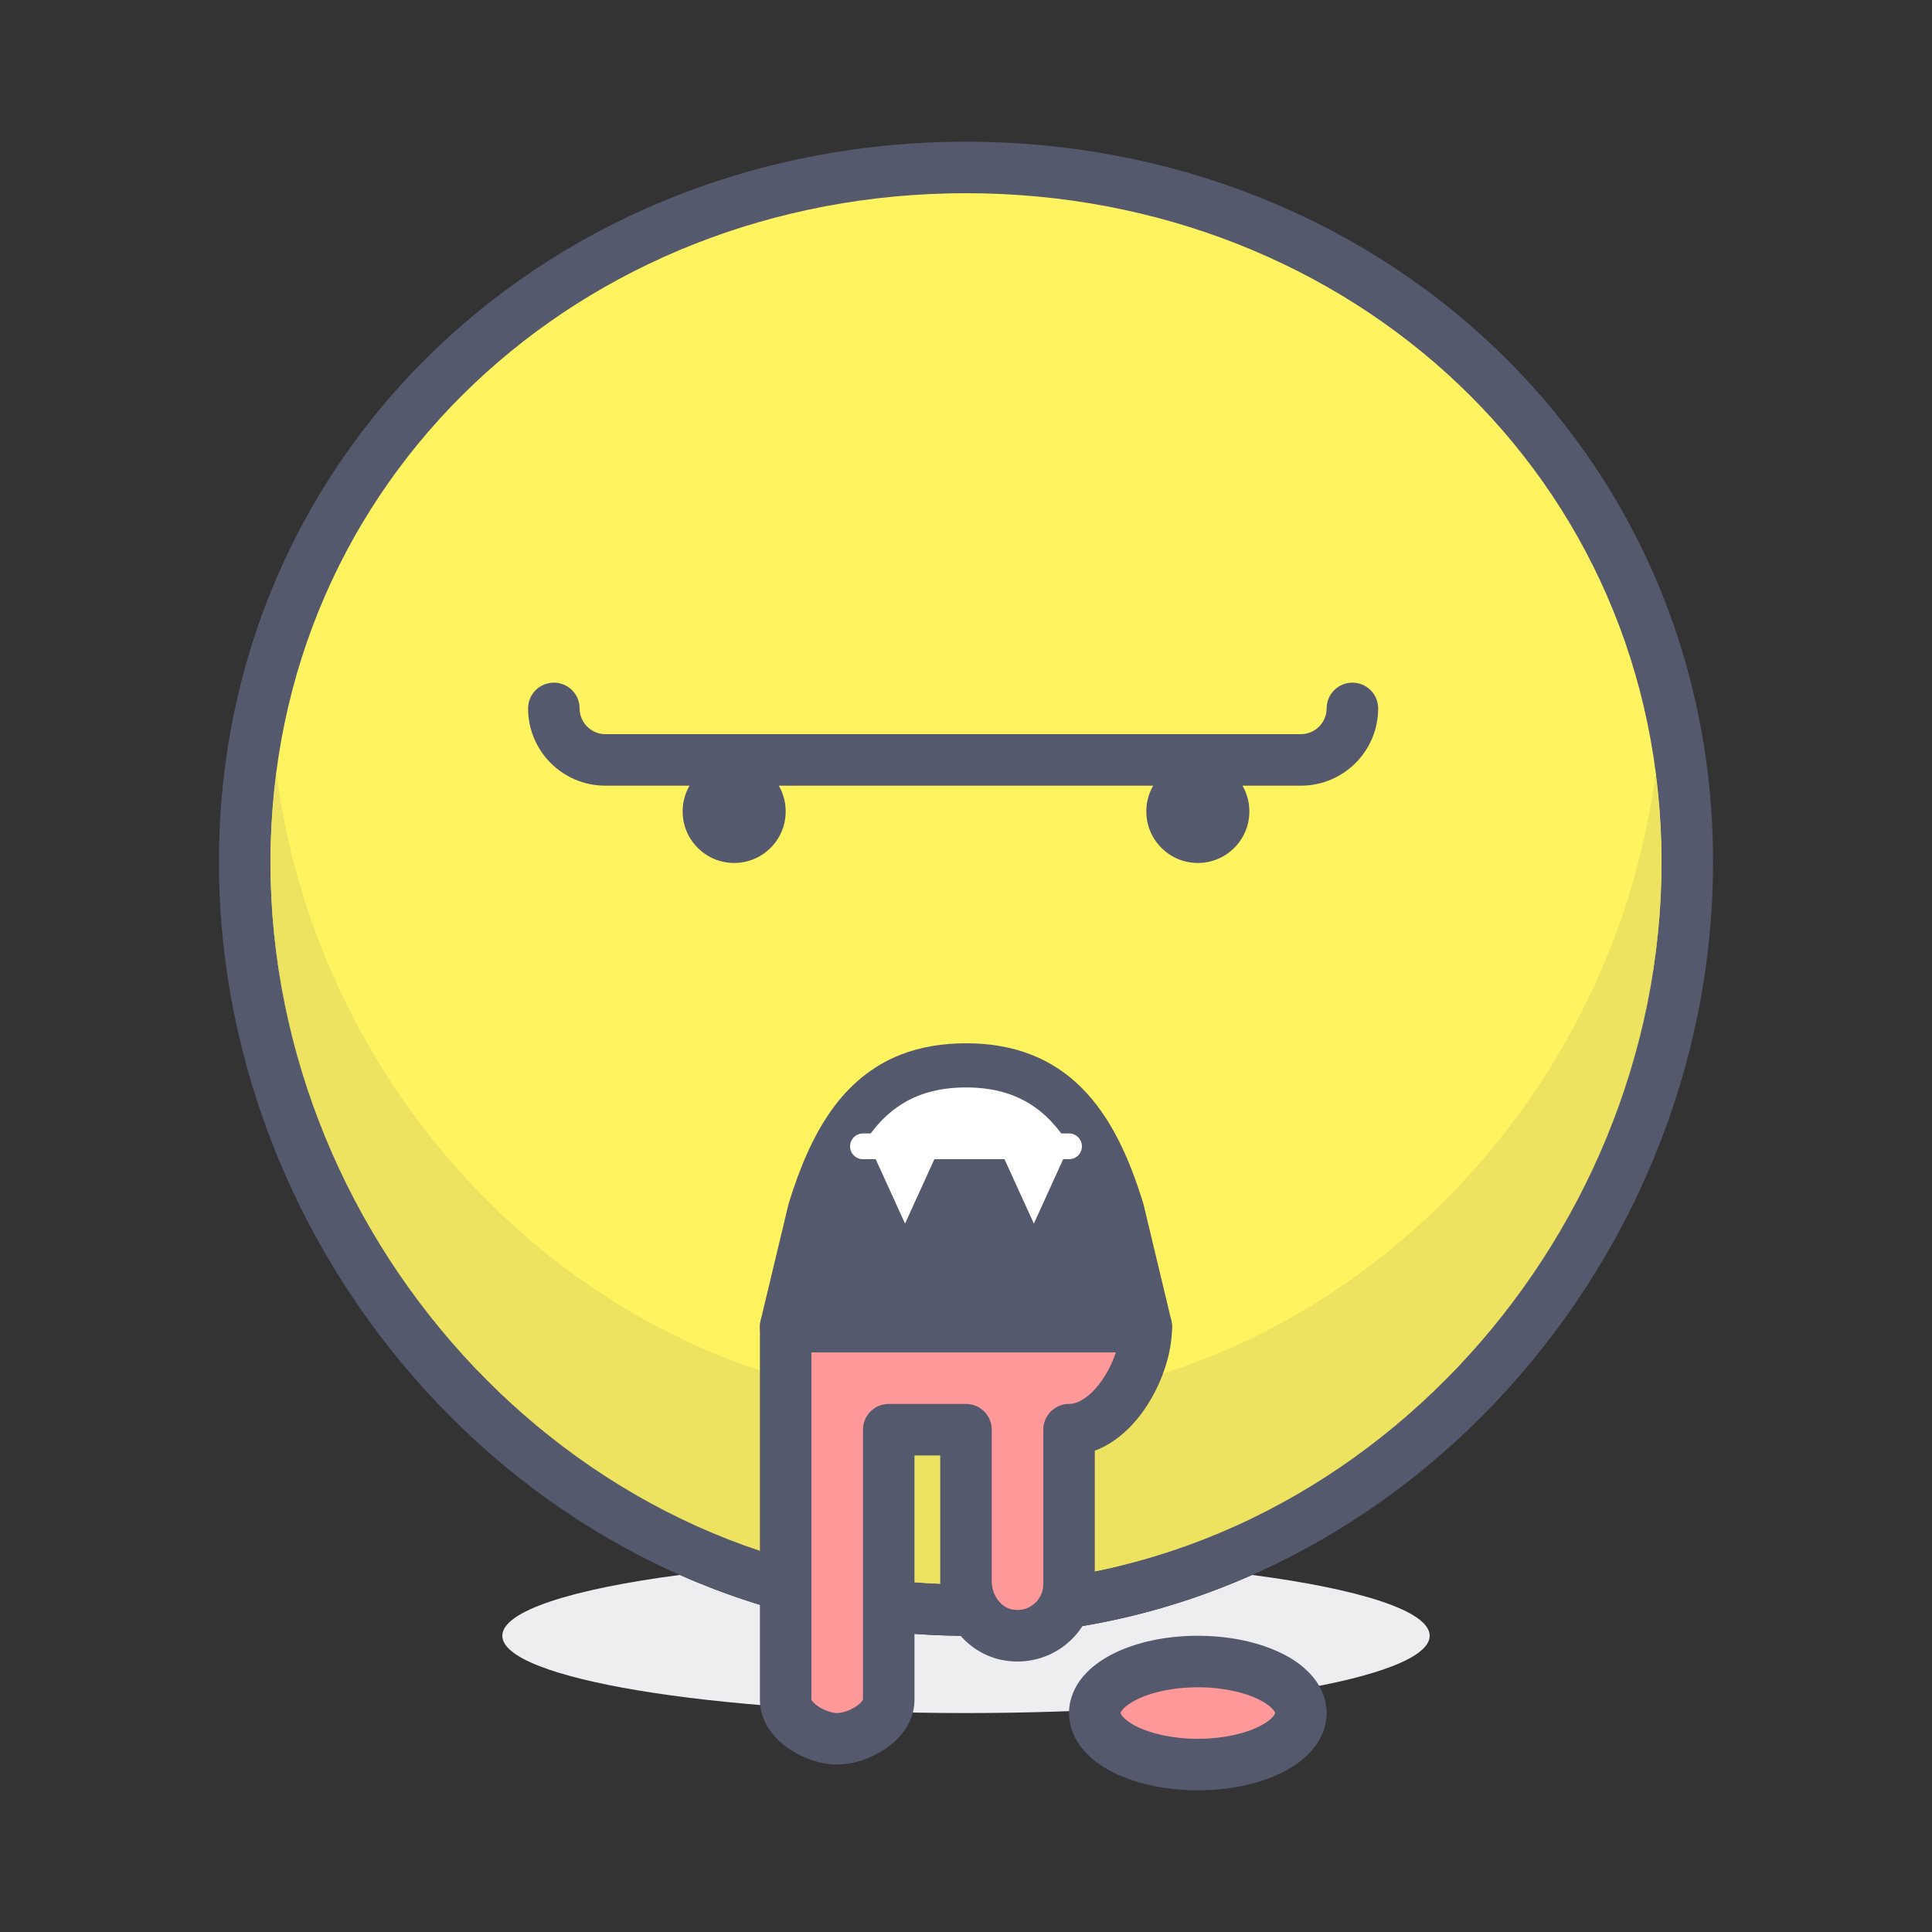 <?xml version="1.0" encoding="iso-8859-1"?>
<!-- Generator: Adobe Illustrator 21.0.0, SVG Export Plug-In . SVG Version: 6.00 Build 0)  -->
<svg xmlns="http://www.w3.org/2000/svg" xmlns:xlink="http://www.w3.org/1999/xlink" version="1.1" id="monster" x="0px" y="0px" viewBox="0 0 300 300" style="enable-background:new 0 0 300 300;" xml:space="preserve" width="512" height="512">
<rect x="0" y="0" width="300" height="300" fill="#333333" stroke="none"/>
<g>
	<path style="fill:#EEEEF0;" d="M194.432,244.557c-13.676,6.053-28.681,9.442-44.43,9.442s-30.759-3.392-44.434-9.442   c-16.787,2.197-27.569,5.61-27.569,9.442c0,6.63,32.236,12.003,72.003,12.003c39.764,0,71.999-5.373,71.999-12.003   C222.001,250.167,211.219,246.754,194.432,244.557"/>
	<path style="fill:#FFF35F;" d="M262.001,133.854c0-61.855-50.144-107.852-111.999-107.852   c-61.856,0-112.003,45.996-112.003,107.852s50.148,116.147,112.003,116.147C211.858,250.001,262.001,195.709,262.001,133.854"/>
	<path style="fill:#54596E;" d="M262.001,133.854H266c0.012-32.023-13.02-60.087-34.052-80.024   C210.924,33.877,181.922,22,150.002,22c-31.925,0-60.926,11.878-81.95,31.83C47.02,73.767,33.988,101.831,34,133.854   c0.004,32.019,12.96,62.005,33.906,84.025C88.844,239.897,117.88,254,150.002,254c32.117,0,61.154-14.103,82.092-36.12   c20.946-22.021,33.902-52.007,33.906-84.025H262.001h-4.002c0.008,29.836-12.11,57.92-31.7,78.511   c-19.602,20.595-46.563,33.634-76.297,33.638c-29.738-0.004-56.699-13.043-76.301-33.638c-19.59-20.591-31.708-48.675-31.7-78.511   c0.008-29.837,12.051-55.694,31.558-74.222C93.071,41.122,120.067,30.004,150.002,30c29.931,0.004,56.927,11.121,76.439,29.632   c19.508,18.527,31.55,44.385,31.558,74.222H262.001"/>
	<path style="fill:#EEE361;" d="M257.066,120.074c-6.866,53.571-52.169,97.929-107.063,97.929   c-54.899,0-100.201-44.357-107.068-97.929c-0.593,4.524-0.931,9.144-0.933,13.875c0.017,29.802,12.13,57.847,31.7,78.416   c19.602,20.595,46.563,33.634,76.301,33.638l0,0l0,0c29.734-0.004,56.695-13.043,76.297-33.638   c19.57-20.569,31.683-48.616,31.7-78.418C257.996,129.215,257.658,124.598,257.066,120.074"/>
	<path style="fill:#54596E;" d="M42.001,133.949c0,0.019,0,0.036,0,0.055c0,59.646,48.352,111.999,108.001,111.999   c-29.738-0.004-56.699-13.043-76.301-33.638C54.131,191.795,42.018,163.75,42.001,133.949 M257.999,133.947   c-0.017,29.802-12.13,57.849-31.7,78.418c-19.602,20.595-46.563,33.634-76.297,33.638c59.646,0,107.997-52.354,107.997-111.999   C257.999,133.985,257.999,133.965,257.999,133.947"/>
	<path style="fill:#54596E;" d="M178,206.001h-56l4.309-18c4.309-14,10.605-22,23.691-22s19.383,8,23.691,22L178,206.001z"/>
	<path style="fill:#54596E;" d="M178,206.001v-4h-50.93l3.129-13.069l-3.89-0.931l3.823,1.176c2.05-6.7,4.53-11.594,7.56-14.599   c1.52-1.515,3.166-2.61,5.138-3.38c1.972-0.764,4.303-1.196,7.17-1.198c2.867,0.002,5.198,0.435,7.17,1.198   c2.944,1.156,5.218,3.036,7.309,5.988c2.075,2.943,3.851,6.976,5.389,11.99l3.823-1.176l-3.89,0.931l4.309,18L178,206.001v-4   V206.001l3.89-0.932l-4.309-18l-0.067-0.245c-2.259-7.3-5.081-13.406-9.548-17.901c-2.228-2.235-4.88-4.015-7.903-5.183   c-3.024-1.174-6.387-1.741-10.063-1.739c-3.676-0.002-7.039,0.565-10.063,1.739c-4.55,1.75-8.198,4.886-10.963,8.848   c-2.782,3.971-4.796,8.751-6.489,14.236l-0.067,0.245l-4.309,18c-0.286,1.194-0.011,2.444,0.75,3.409   c0.761,0.964,1.912,1.521,3.14,1.521h56c1.228,0,2.379-0.558,3.14-1.522c0.761-0.964,1.036-2.214,0.75-3.408L178,206.001z"/>
	<path style="fill:#FF9999;" d="M162,206.001h-40v12v4v42c0,3.313,4.688,6,8,6s8-2.687,8-6v-42h12v23.572   c0,3.985,2.723,7.679,6.656,8.318c5.012,0.815,9.344-3.032,9.344-7.891v-24c6.629,0,12-9.373,12-16H162z"/>
	<path style="fill:#54596E;" d="M162,206.001v-4h-40c-1.053,0-2.084,0.426-2.829,1.171S118,204.948,118,206.001v12v4v42   c-0.001,1.788,0.643,3.374,1.483,4.594c1.281,1.842,2.971,3.07,4.758,3.967c1.802,0.878,3.713,1.425,5.759,1.438   c2.717-0.036,5.24-0.946,7.502-2.456c1.12-0.771,2.167-1.717,3.015-2.949c0.84-1.22,1.484-2.805,1.483-4.594V226h4l0,19.574   c0.004,2.905,0.977,5.661,2.7,7.875c1.715,2.208,4.271,3.898,7.314,4.391c0.669,0.108,1.332,0.161,1.985,0.16   c6.63-0.003,11.997-5.371,12-11.998v-24h-4V226c2.617,0.002,4.992-0.935,6.93-2.267c2.918-2.018,5.063-4.891,6.607-7.986   c1.524-3.111,2.448-6.458,2.463-9.746c0-1.054-0.427-2.084-1.171-2.829c-0.745-0.744-1.775-1.171-2.828-1.171h-16V206.001v4h16v-4   h-4c0.036,2.253-1.068,5.729-2.815,8.225c-0.858,1.26-1.851,2.28-2.772,2.905c-0.934,0.634-1.716,0.868-2.413,0.87   c-1.053,0-2.084,0.426-2.829,1.171S162,220.948,162,222.001v24c-0.004,2.202-1.795,3.994-4.001,3.999l-0.706-0.058   c-0.885-0.146-1.658-0.622-2.287-1.418c-0.621-0.789-1.01-1.872-1.006-2.951v-23.572c0-1.054-0.427-2.084-1.171-2.829   c-0.745-0.744-1.775-1.171-2.828-1.171h-12c-1.053,0-2.084,0.426-2.829,1.171S134,220.948,134,222.001v42h0.284l-0.274-0.095   l-0.01,0.095h0.284l-0.274-0.095l-0.326,0.451c-0.353,0.382-1.042,0.863-1.782,1.177c-0.732,0.325-1.521,0.476-1.902,0.467   c-0.595,0.035-2.073-0.397-2.983-1.059c-0.466-0.315-0.798-0.662-0.932-0.865l-0.096-0.171l-0.275,0.095H126l-0.01-0.095   l-0.275,0.095H126v-42l0-4l0-8.002L162,210V206.001z"/>
	<ellipse style="fill:#FF9999;" cx="186" cy="266.001" rx="16" ry="8"/>
	<path style="fill:#54596E;" d="M202,266.001h4c0.007-2.215-0.934-4.218-2.204-5.698c-1.929-2.242-4.55-3.687-7.571-4.726   c-3.029-1.02-6.506-1.574-10.226-1.576c-4.963,0.011-9.483,0.97-13.103,2.765c-1.808,0.91-3.414,2.035-4.694,3.537   c-1.27,1.48-2.211,3.483-2.204,5.698c-0.007,2.214,0.934,4.217,2.204,5.697c1.929,2.242,4.55,3.687,7.571,4.726   c3.029,1.02,6.506,1.574,10.226,1.576c4.963-0.011,9.483-0.97,13.102-2.765c1.808-0.91,3.414-2.035,4.694-3.537   c1.27-1.48,2.211-3.483,2.204-5.697H202h-4c-0.007,0,0.039,0.096-0.311,0.53c-0.5,0.628-1.937,1.627-4.023,2.313   c-2.079,0.705-4.759,1.158-7.665,1.156c-3.873,0.011-7.353-0.821-9.525-1.922c-1.088-0.538-1.824-1.137-2.164-1.548   c-0.35-0.435-0.304-0.53-0.311-0.53c0.007-0.001-0.039-0.097,0.311-0.531c0.5-0.628,1.937-1.627,4.023-2.313   c2.079-0.705,4.759-1.158,7.666-1.156c3.873-0.011,7.353,0.821,9.524,1.922c1.088,0.538,1.824,1.137,2.164,1.548   c0.35,0.435,0.304,0.53,0.311,0.531H202z"/>
	<circle style="fill:#54596E;" cx="186" cy="126.001" r="8"/>
	<circle style="fill:#54596E;" cx="114" cy="126.001" r="8"/>
	<path style="fill:#54596E;" d="M82,110.001c0.003,6.629,5.371,11.997,12,11.999h108c6.629-0.002,11.997-5.37,12-11.999   c0-2.21-1.791-4-4-4c-2.209,0-4,1.79-4,4c-0.004,2.206-1.793,3.995-4,4H94c-2.207-0.005-3.996-1.794-4-4c0-2.21-1.791-4-4-4   C83.791,106.001,82,107.792,82,110.001L82,110.001z"/>
	<polygon style="fill:#FFFFFF;" points="140.535,190.001 146,178.001 135.07,178.001  "/>
	<polygon style="fill:#FFFFFF;" points="160.535,190.001 166,178.001 155.07,178.001  "/>
	<path style="fill:#FFFFFF;" d="M134,180.001h32c1.104,0,2-0.896,2-2c0-1.105-0.896-2-2-2h-32c-1.105,0-2,0.895-2,2   C132,179.106,132.895,180.001,134,180.001"/>
	<path style="fill:#FFFFFF;" d="M166.133,178.001c-3.547-5.868-8.461-9.143-16.133-9.143s-12.586,3.274-16.133,9.143H166.133z"/>
</g>















</svg>
